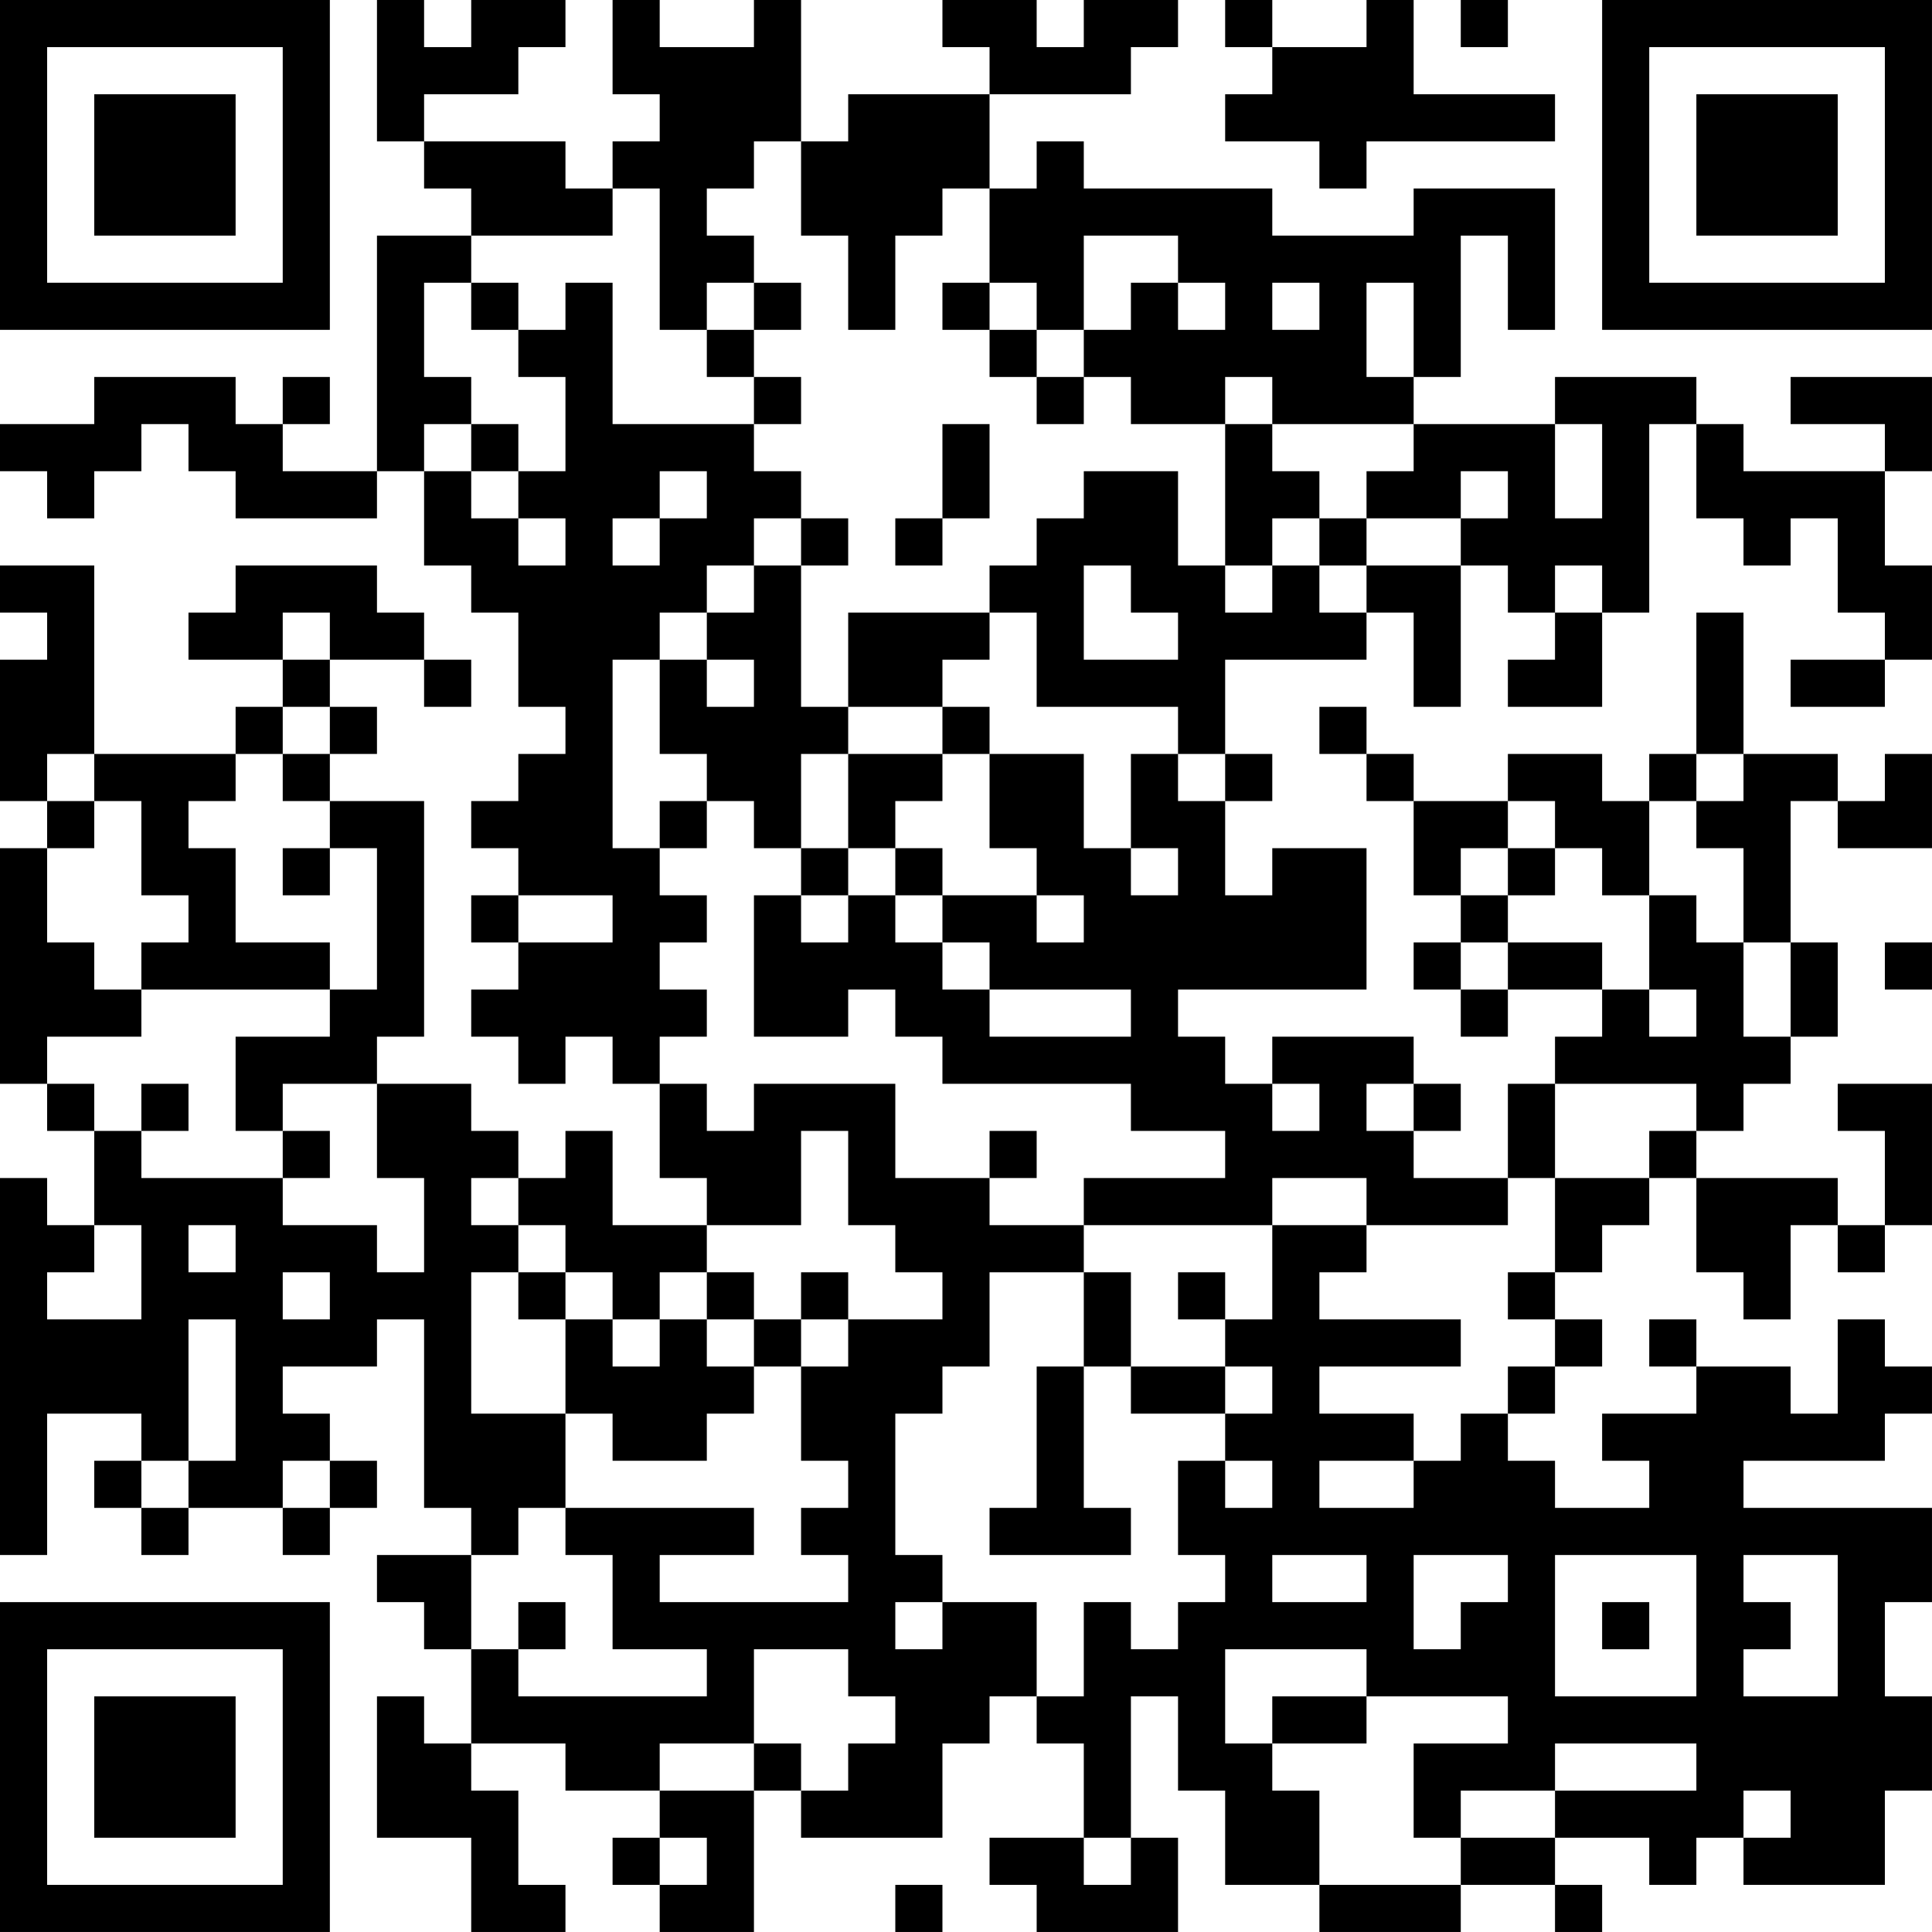 <?xml version="1.0" encoding="UTF-8"?>
<svg xmlns="http://www.w3.org/2000/svg" version="1.1" width="200" height="200" viewBox="0 0 200 200"><rect x="0" y="0" width="200" height="200" fill="#ffffff"/><g transform="scale(4.878)"><g transform="translate(0,0)"><path fill-rule="evenodd" d="M8 0L8 3L9 3L9 4L10 4L10 5L8 5L8 10L6 10L6 9L7 9L7 8L6 8L6 9L5 9L5 8L2 8L2 9L0 9L0 10L1 10L1 11L2 11L2 10L3 10L3 9L4 9L4 10L5 10L5 11L8 11L8 10L9 10L9 12L10 12L10 13L11 13L11 15L12 15L12 16L11 16L11 17L10 17L10 18L11 18L11 19L10 19L10 20L11 20L11 21L10 21L10 22L11 22L11 23L12 23L12 22L13 22L13 23L14 23L14 25L15 25L15 26L13 26L13 24L12 24L12 25L11 25L11 24L10 24L10 23L8 23L8 22L9 22L9 17L7 17L7 16L8 16L8 15L7 15L7 14L9 14L9 15L10 15L10 14L9 14L9 13L8 13L8 12L5 12L5 13L4 13L4 14L6 14L6 15L5 15L5 16L2 16L2 12L0 12L0 13L1 13L1 14L0 14L0 17L1 17L1 18L0 18L0 23L1 23L1 24L2 24L2 26L1 26L1 25L0 25L0 33L1 33L1 30L3 30L3 31L2 31L2 32L3 32L3 33L4 33L4 32L6 32L6 33L7 33L7 32L8 32L8 31L7 31L7 30L6 30L6 29L8 29L8 28L9 28L9 32L10 32L10 33L8 33L8 34L9 34L9 35L10 35L10 37L9 37L9 36L8 36L8 39L10 39L10 41L12 41L12 40L11 40L11 38L10 38L10 37L12 37L12 38L14 38L14 39L13 39L13 40L14 40L14 41L16 41L16 38L17 38L17 39L20 39L20 37L21 37L21 36L22 36L22 37L23 37L23 39L21 39L21 40L22 40L22 41L25 41L25 39L24 39L24 36L25 36L25 38L26 38L26 40L28 40L28 41L31 41L31 40L33 40L33 41L34 41L34 40L33 40L33 39L35 39L35 40L36 40L36 39L37 39L37 40L40 40L40 38L41 38L41 36L40 36L40 34L41 34L41 32L37 32L37 31L40 31L40 30L41 30L41 29L40 29L40 28L39 28L39 30L38 30L38 29L36 29L36 28L35 28L35 29L36 29L36 30L34 30L34 31L35 31L35 32L33 32L33 31L32 31L32 30L33 30L33 29L34 29L34 28L33 28L33 27L34 27L34 26L35 26L35 25L36 25L36 27L37 27L37 28L38 28L38 26L39 26L39 27L40 27L40 26L41 26L41 23L39 23L39 24L40 24L40 26L39 26L39 25L36 25L36 24L37 24L37 23L38 23L38 22L39 22L39 20L38 20L38 17L39 17L39 18L41 18L41 16L40 16L40 17L39 17L39 16L37 16L37 13L36 13L36 16L35 16L35 17L34 17L34 16L32 16L32 17L30 17L30 16L29 16L29 15L28 15L28 16L29 16L29 17L30 17L30 19L31 19L31 20L30 20L30 21L31 21L31 22L32 22L32 21L34 21L34 22L33 22L33 23L32 23L32 25L30 25L30 24L31 24L31 23L30 23L30 22L27 22L27 23L26 23L26 22L25 22L25 21L29 21L29 18L27 18L27 19L26 19L26 17L27 17L27 16L26 16L26 14L29 14L29 13L30 13L30 15L31 15L31 12L32 12L32 13L33 13L33 14L32 14L32 15L34 15L34 13L35 13L35 9L36 9L36 11L37 11L37 12L38 12L38 11L39 11L39 13L40 13L40 14L38 14L38 15L40 15L40 14L41 14L41 12L40 12L40 10L41 10L41 8L38 8L38 9L40 9L40 10L37 10L37 9L36 9L36 8L33 8L33 9L30 9L30 8L31 8L31 5L32 5L32 7L33 7L33 4L30 4L30 5L27 5L27 4L23 4L23 3L22 3L22 4L21 4L21 2L24 2L24 1L25 1L25 0L23 0L23 1L22 1L22 0L20 0L20 1L21 1L21 2L18 2L18 3L17 3L17 0L16 0L16 1L14 1L14 0L13 0L13 2L14 2L14 3L13 3L13 4L12 4L12 3L9 3L9 2L11 2L11 1L12 1L12 0L10 0L10 1L9 1L9 0ZM26 0L26 1L27 1L27 2L26 2L26 3L28 3L28 4L29 4L29 3L33 3L33 2L30 2L30 0L29 0L29 1L27 1L27 0ZM31 0L31 1L32 1L32 0ZM16 3L16 4L15 4L15 5L16 5L16 6L15 6L15 7L14 7L14 4L13 4L13 5L10 5L10 6L9 6L9 8L10 8L10 9L9 9L9 10L10 10L10 11L11 11L11 12L12 12L12 11L11 11L11 10L12 10L12 8L11 8L11 7L12 7L12 6L13 6L13 9L16 9L16 10L17 10L17 11L16 11L16 12L15 12L15 13L14 13L14 14L13 14L13 18L14 18L14 19L15 19L15 20L14 20L14 21L15 21L15 22L14 22L14 23L15 23L15 24L16 24L16 23L19 23L19 25L21 25L21 26L23 26L23 27L21 27L21 29L20 29L20 30L19 30L19 33L20 33L20 34L19 34L19 35L20 35L20 34L22 34L22 36L23 36L23 34L24 34L24 35L25 35L25 34L26 34L26 33L25 33L25 31L26 31L26 32L27 32L27 31L26 31L26 30L27 30L27 29L26 29L26 28L27 28L27 26L29 26L29 27L28 27L28 28L31 28L31 29L28 29L28 30L30 30L30 31L28 31L28 32L30 32L30 31L31 31L31 30L32 30L32 29L33 29L33 28L32 28L32 27L33 27L33 25L35 25L35 24L36 24L36 23L33 23L33 25L32 25L32 26L29 26L29 25L27 25L27 26L23 26L23 25L26 25L26 24L24 24L24 23L20 23L20 22L19 22L19 21L18 21L18 22L16 22L16 19L17 19L17 20L18 20L18 19L19 19L19 20L20 20L20 21L21 21L21 22L24 22L24 21L21 21L21 20L20 20L20 19L22 19L22 20L23 20L23 19L22 19L22 18L21 18L21 16L23 16L23 18L24 18L24 19L25 19L25 18L24 18L24 16L25 16L25 17L26 17L26 16L25 16L25 15L22 15L22 13L21 13L21 12L22 12L22 11L23 11L23 10L25 10L25 12L26 12L26 13L27 13L27 12L28 12L28 13L29 13L29 12L31 12L31 11L32 11L32 10L31 10L31 11L29 11L29 10L30 10L30 9L27 9L27 8L26 8L26 9L24 9L24 8L23 8L23 7L24 7L24 6L25 6L25 7L26 7L26 6L25 6L25 5L23 5L23 7L22 7L22 6L21 6L21 4L20 4L20 5L19 5L19 7L18 7L18 5L17 5L17 3ZM10 6L10 7L11 7L11 6ZM16 6L16 7L15 7L15 8L16 8L16 9L17 9L17 8L16 8L16 7L17 7L17 6ZM20 6L20 7L21 7L21 8L22 8L22 9L23 9L23 8L22 8L22 7L21 7L21 6ZM27 6L27 7L28 7L28 6ZM29 6L29 8L30 8L30 6ZM10 9L10 10L11 10L11 9ZM20 9L20 11L19 11L19 12L20 12L20 11L21 11L21 9ZM26 9L26 12L27 12L27 11L28 11L28 12L29 12L29 11L28 11L28 10L27 10L27 9ZM33 9L33 11L34 11L34 9ZM14 10L14 11L13 11L13 12L14 12L14 11L15 11L15 10ZM17 11L17 12L16 12L16 13L15 13L15 14L14 14L14 16L15 16L15 17L14 17L14 18L15 18L15 17L16 17L16 18L17 18L17 19L18 19L18 18L19 18L19 19L20 19L20 18L19 18L19 17L20 17L20 16L21 16L21 15L20 15L20 14L21 14L21 13L18 13L18 15L17 15L17 12L18 12L18 11ZM23 12L23 14L25 14L25 13L24 13L24 12ZM33 12L33 13L34 13L34 12ZM6 13L6 14L7 14L7 13ZM15 14L15 15L16 15L16 14ZM6 15L6 16L5 16L5 17L4 17L4 18L5 18L5 20L7 20L7 21L3 21L3 20L4 20L4 19L3 19L3 17L2 17L2 16L1 16L1 17L2 17L2 18L1 18L1 20L2 20L2 21L3 21L3 22L1 22L1 23L2 23L2 24L3 24L3 25L6 25L6 26L8 26L8 27L9 27L9 25L8 25L8 23L6 23L6 24L5 24L5 22L7 22L7 21L8 21L8 18L7 18L7 17L6 17L6 16L7 16L7 15ZM18 15L18 16L17 16L17 18L18 18L18 16L20 16L20 15ZM36 16L36 17L35 17L35 19L34 19L34 18L33 18L33 17L32 17L32 18L31 18L31 19L32 19L32 20L31 20L31 21L32 21L32 20L34 20L34 21L35 21L35 22L36 22L36 21L35 21L35 19L36 19L36 20L37 20L37 22L38 22L38 20L37 20L37 18L36 18L36 17L37 17L37 16ZM6 18L6 19L7 19L7 18ZM32 18L32 19L33 19L33 18ZM11 19L11 20L13 20L13 19ZM40 20L40 21L41 21L41 20ZM3 23L3 24L4 24L4 23ZM27 23L27 24L28 24L28 23ZM29 23L29 24L30 24L30 23ZM6 24L6 25L7 25L7 24ZM17 24L17 26L15 26L15 27L14 27L14 28L13 28L13 27L12 27L12 26L11 26L11 25L10 25L10 26L11 26L11 27L10 27L10 30L12 30L12 32L11 32L11 33L10 33L10 35L11 35L11 36L15 36L15 35L13 35L13 33L12 33L12 32L16 32L16 33L14 33L14 34L18 34L18 33L17 33L17 32L18 32L18 31L17 31L17 29L18 29L18 28L20 28L20 27L19 27L19 26L18 26L18 24ZM21 24L21 25L22 25L22 24ZM2 26L2 27L1 27L1 28L3 28L3 26ZM4 26L4 27L5 27L5 26ZM6 27L6 28L7 28L7 27ZM11 27L11 28L12 28L12 30L13 30L13 31L15 31L15 30L16 30L16 29L17 29L17 28L18 28L18 27L17 27L17 28L16 28L16 27L15 27L15 28L14 28L14 29L13 29L13 28L12 28L12 27ZM23 27L23 29L22 29L22 32L21 32L21 33L24 33L24 32L23 32L23 29L24 29L24 30L26 30L26 29L24 29L24 27ZM25 27L25 28L26 28L26 27ZM4 28L4 31L3 31L3 32L4 32L4 31L5 31L5 28ZM15 28L15 29L16 29L16 28ZM6 31L6 32L7 32L7 31ZM27 33L27 34L29 34L29 33ZM30 33L30 35L31 35L31 34L32 34L32 33ZM33 33L33 36L36 36L36 33ZM37 33L37 34L38 34L38 35L37 35L37 36L39 36L39 33ZM11 34L11 35L12 35L12 34ZM34 34L34 35L35 35L35 34ZM16 35L16 37L14 37L14 38L16 38L16 37L17 37L17 38L18 38L18 37L19 37L19 36L18 36L18 35ZM26 35L26 37L27 37L27 38L28 38L28 40L31 40L31 39L33 39L33 38L36 38L36 37L33 37L33 38L31 38L31 39L30 39L30 37L32 37L32 36L29 36L29 35ZM27 36L27 37L29 37L29 36ZM37 38L37 39L38 39L38 38ZM14 39L14 40L15 40L15 39ZM23 39L23 40L24 40L24 39ZM19 40L19 41L20 41L20 40ZM0 0L0 7L7 7L7 0ZM1 1L1 6L6 6L6 1ZM2 2L2 5L5 5L5 2ZM34 0L34 7L41 7L41 0ZM35 1L35 6L40 6L40 1ZM36 2L36 5L39 5L39 2ZM0 34L0 41L7 41L7 34ZM1 35L1 40L6 40L6 35ZM2 36L2 39L5 39L5 36Z" fill="#000000"/></g></g></svg>
